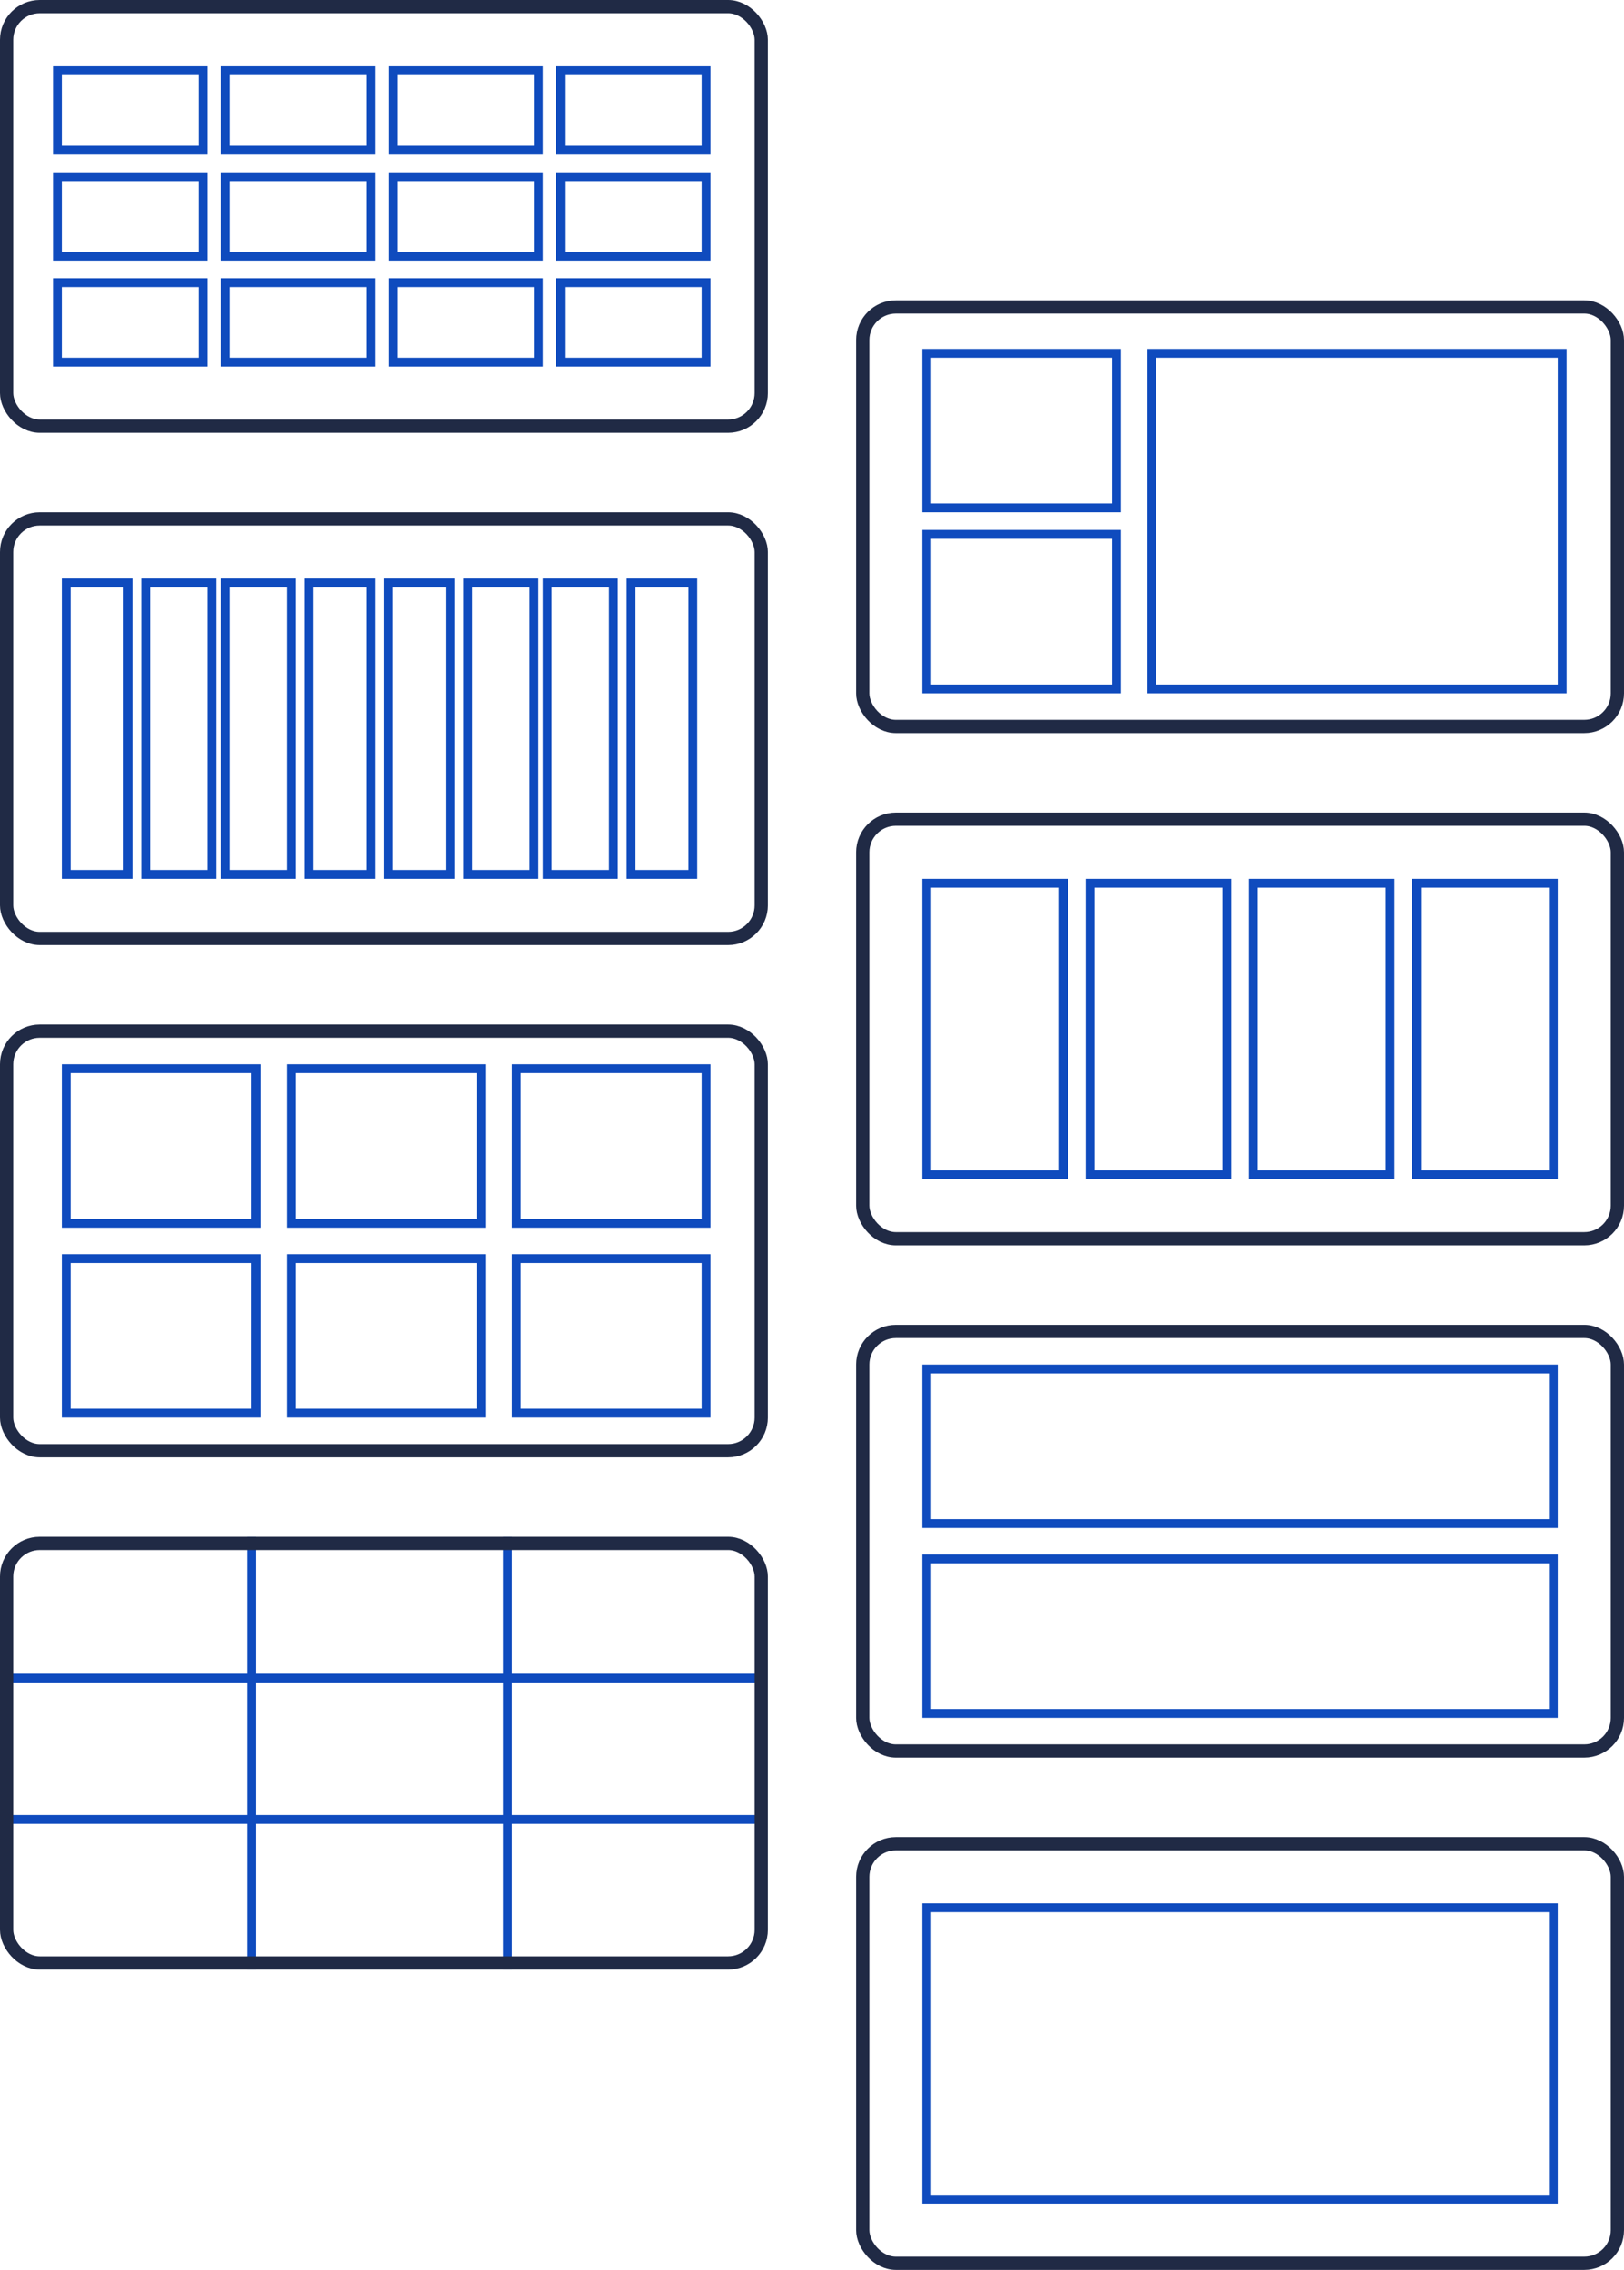 <svg width="368" height="514" viewBox="0 0 368 514" fill="none" xmlns="http://www.w3.org/2000/svg">
<rect x="195.5" y="69.5" width="171" height="95" rx="7.5" stroke="#202A45" stroke-width="3"/>
<rect x="210" y="80" width="43" height="35" stroke="#0F4BBE" stroke-width="2"/>
<rect x="261" y="80" width="93" height="76" stroke="#0F4BBE" stroke-width="2"/>
<rect x="210" y="121" width="43" height="35" stroke="#0F4BBE" stroke-width="2"/>
<rect x="195.5" y="185.5" width="171" height="95" rx="7.5" stroke="#202A45" stroke-width="3"/>
<rect x="210" y="200" width="31" height="66" stroke="#0F4BBE" stroke-width="2"/>
<rect x="247" y="200" width="31" height="66" stroke="#0F4BBE" stroke-width="2"/>
<rect x="284" y="200" width="31" height="66" stroke="#0F4BBE" stroke-width="2"/>
<rect x="321" y="200" width="31" height="66" stroke="#0F4BBE" stroke-width="2"/>
<rect x="195.5" y="301.5" width="171" height="95" rx="7.5" stroke="#202A45" stroke-width="3"/>
<rect x="210" y="310" width="142" height="35" stroke="#0F4BBE" stroke-width="2"/>
<rect x="210" y="353" width="142" height="35" stroke="#0F4BBE" stroke-width="2"/>
<rect x="195.5" y="417.5" width="171" height="95" rx="7.5" stroke="#202A45" stroke-width="3"/>
<rect x="210" y="432" width="142" height="66" stroke="#0F4BBE" stroke-width="2"/>
<rect x="1.5" y="1.5" width="171" height="95" rx="7.5" stroke="#202A45" stroke-width="3"/>
<rect x="13" y="16" width="33" height="18" stroke="#0F4BBE" stroke-width="2"/>
<rect x="51" y="16" width="33" height="18" stroke="#0F4BBE" stroke-width="2"/>
<rect x="89" y="16" width="33" height="18" stroke="#0F4BBE" stroke-width="2"/>
<rect x="127" y="16" width="33" height="18" stroke="#0F4BBE" stroke-width="2"/>
<rect x="13" y="40" width="33" height="18" stroke="#0F4BBE" stroke-width="2"/>
<rect x="51" y="40" width="33" height="18" stroke="#0F4BBE" stroke-width="2"/>
<rect x="89" y="40" width="33" height="18" stroke="#0F4BBE" stroke-width="2"/>
<rect x="127" y="40" width="33" height="18" stroke="#0F4BBE" stroke-width="2"/>
<rect x="13" y="64" width="33" height="18" stroke="#0F4BBE" stroke-width="2"/>
<rect x="51" y="64" width="33" height="18" stroke="#0F4BBE" stroke-width="2"/>
<rect x="89" y="64" width="33" height="18" stroke="#0F4BBE" stroke-width="2"/>
<rect x="127" y="64" width="33" height="18" stroke="#0F4BBE" stroke-width="2"/>
<rect x="1.5" y="117.5" width="171" height="95" rx="7.5" stroke="#202A45" stroke-width="3"/>
<rect x="15" y="132" width="14" height="66" stroke="#0F4BBE" stroke-width="2"/>
<rect x="88" y="132" width="14" height="66" stroke="#0F4BBE" stroke-width="2"/>
<rect x="33" y="132" width="15" height="66" stroke="#0F4BBE" stroke-width="2"/>
<rect x="106" y="132" width="15" height="66" stroke="#0F4BBE" stroke-width="2"/>
<rect x="51" y="132" width="15" height="66" stroke="#0F4BBE" stroke-width="2"/>
<rect x="124" y="132" width="15" height="66" stroke="#0F4BBE" stroke-width="2"/>
<rect x="70" y="132" width="14" height="66" stroke="#0F4BBE" stroke-width="2"/>
<rect x="143" y="132" width="14" height="66" stroke="#0F4BBE" stroke-width="2"/>
<rect x="1.5" y="233.5" width="171" height="95" rx="7.5" stroke="#202A45" stroke-width="3"/>
<rect x="15" y="242" width="43" height="35" stroke="#0F4BBE" stroke-width="2"/>
<rect x="66" y="242" width="43" height="35" stroke="#0F4BBE" stroke-width="2"/>
<rect x="117" y="242" width="43" height="35" stroke="#0F4BBE" stroke-width="2"/>
<rect x="15" y="285" width="43" height="35" stroke="#0F4BBE" stroke-width="2"/>
<rect x="66" y="285" width="43" height="35" stroke="#0F4BBE" stroke-width="2"/>
<rect x="117" y="285" width="43" height="35" stroke="#0F4BBE" stroke-width="2"/>
<path d="M1 380H172.5" stroke="#0F4BBE" stroke-width="2"/>
<path d="M57 348L57 446" stroke="#0F4BBE" stroke-width="2"/>
<path d="M115 348L115 446" stroke="#0F4BBE" stroke-width="2"/>
<path d="M1 412H172.5" stroke="#0F4BBE" stroke-width="2"/>
<rect x="1.5" y="349.5" width="171" height="95" rx="7.5" stroke="#202A45" stroke-width="3"/>
</svg>
